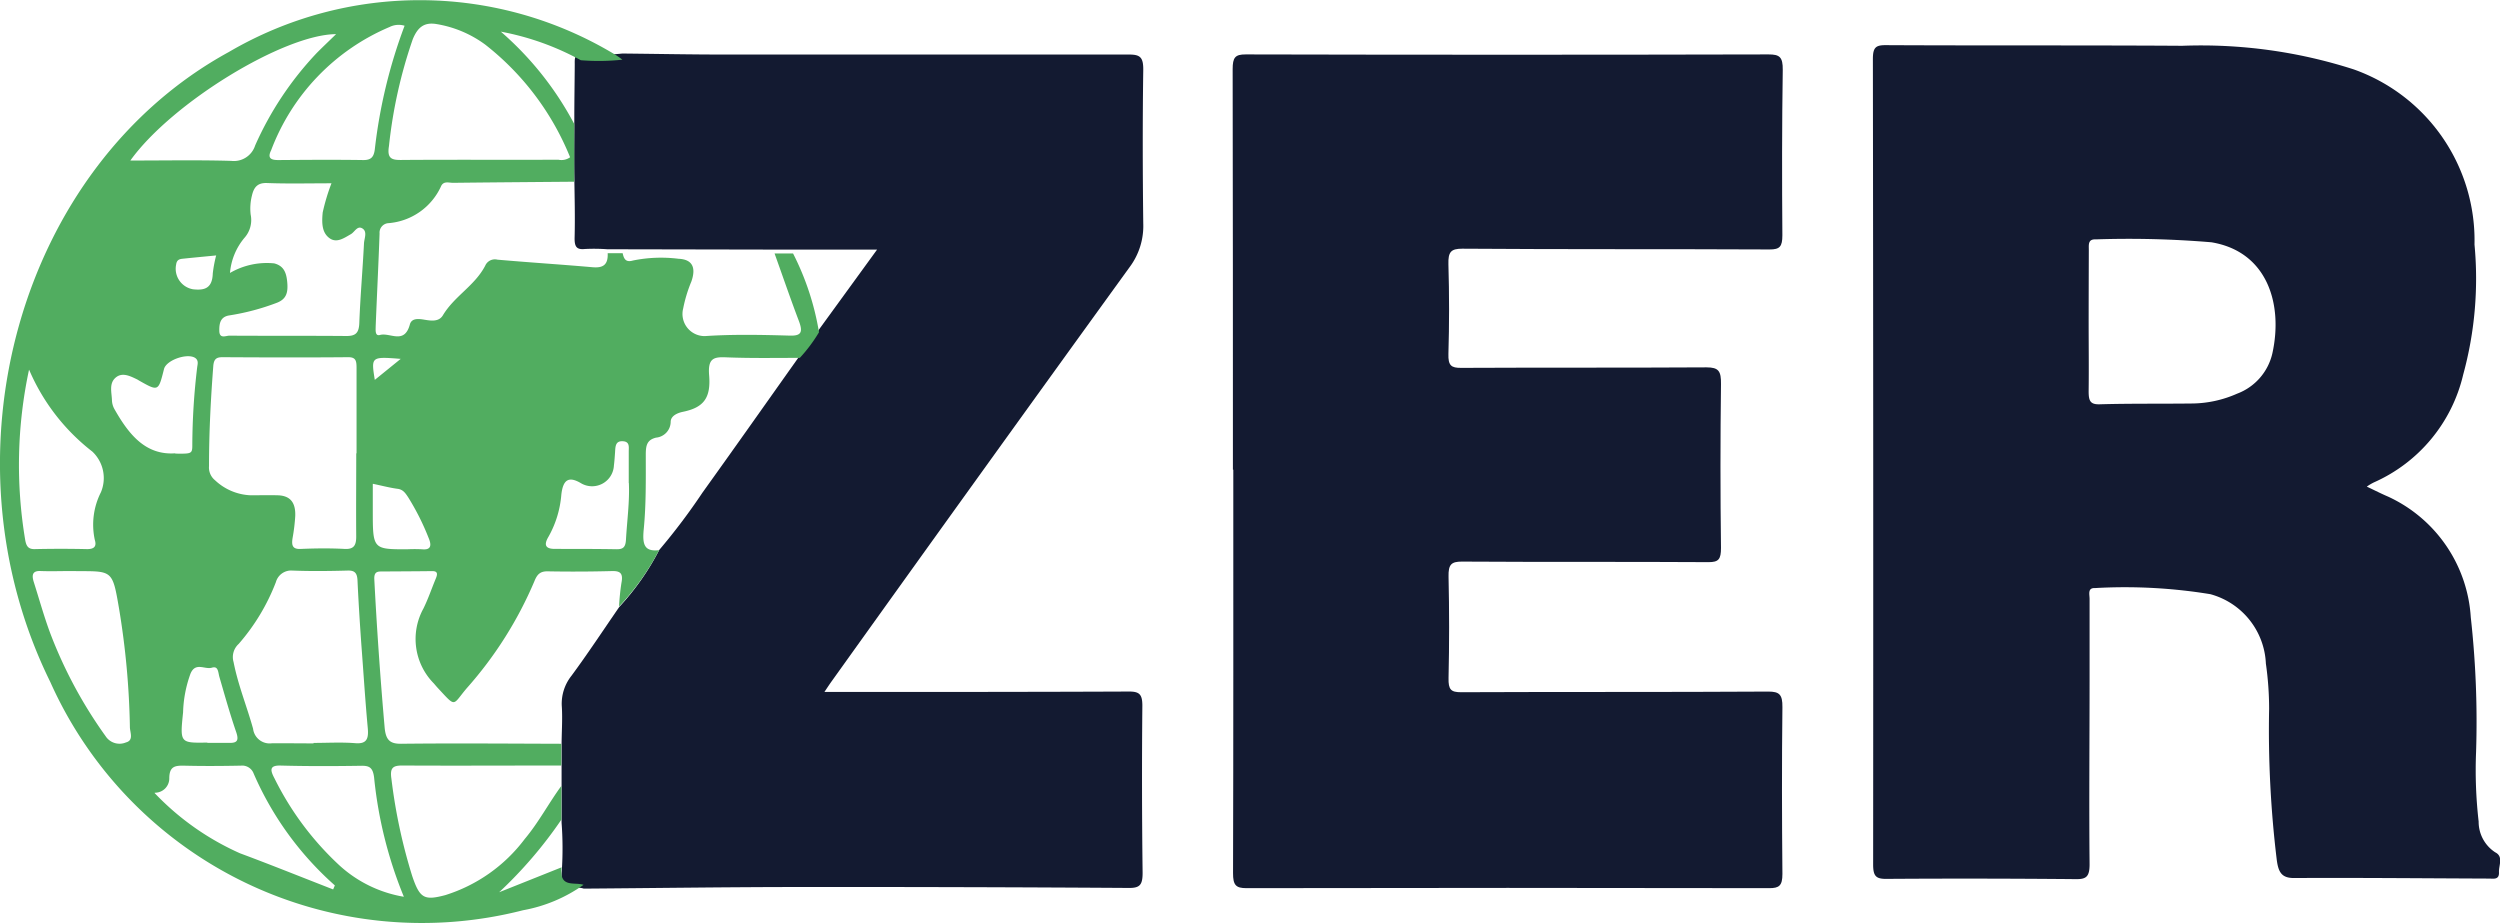 <svg id="Group_10321" data-name="Group 10321" xmlns="http://www.w3.org/2000/svg" width="58.526" height="21.636" viewBox="0 0 58.526 21.636">
  <path id="Path_173" data-name="Path 173" d="M-568.769,515.117c.188.089.341.167.5.235a3.338,3.338,0,0,1,1.934,2.825,22.094,22.094,0,0,1,.124,3.151,10.566,10.566,0,0,0,.06,1.629.853.853,0,0,0,.388.721c.2.1.08.308.088.466.009.182-.128.15-.228.149-1.525-.006-3.049-.021-4.574-.013-.289,0-.362-.141-.4-.424a25.219,25.219,0,0,1-.179-3.538,7.477,7.477,0,0,0-.076-1.059,1.763,1.763,0,0,0-1.3-1.624,12.378,12.378,0,0,0-2.7-.143c-.18-.008-.126.15-.127.253,0,.627,0,1.255,0,1.882,0,1.444-.014,2.888,0,4.332,0,.289-.078.35-.319.347q-2.224-.021-4.448-.006c-.236,0-.3-.069-.3-.336q.007-9.427-.006-18.854c0-.271.063-.329.3-.328,2.313.012,4.627,0,6.941.015a11.66,11.66,0,0,1,4.017.553,4.249,4.249,0,0,1,2.826,4.1,8.511,8.511,0,0,1-.265,3.046,3.675,3.675,0,0,1-2.092,2.523A1.158,1.158,0,0,0-568.769,515.117Zm-6.512-3.865c0,.544.007,1.088,0,1.631,0,.217.031.313.255.307.724-.021,1.449-.01,2.174-.019a2.652,2.652,0,0,0,1.044-.229,1.321,1.321,0,0,0,.828-.945c.253-1.144-.112-2.382-1.427-2.6a23.12,23.12,0,0,0-2.705-.068c-.188-.009-.165.122-.165.253Q-575.28,510.418-575.281,511.251Z" transform="translate(624.177 -503.725)" fill="#131a31"/>
  <path id="Path_174" data-name="Path 174" d="M-817.183,514.5c0-3.125,0-6.249-.006-9.374,0-.275.057-.348.306-.347q6.12.015,12.241,0c.256,0,.335.059.331.363-.019,1.29-.019,2.58-.009,3.87,0,.266-.06.334-.3.333-2.4-.012-4.8,0-7.193-.018-.265,0-.334.074-.325.369q.031,1.046,0,2.094c-.008.274.066.329.3.327,1.914-.01,3.828,0,5.742-.012.288,0,.343.091.339.393q-.024,1.917,0,3.835c0,.265-.056.333-.293.332-1.924-.012-3.849,0-5.773-.013-.247,0-.318.067-.312.349q.027,1.189,0,2.379c-.006.266.055.331.292.33,2.4-.011,4.8,0,7.193-.015.258,0,.335.066.331.365-.015,1.3-.012,2.6,0,3.906,0,.274-.077.331-.307.331q-6.12-.012-12.24,0c-.248,0-.315-.071-.314-.353.009-3.148.006-6.3.006-9.445Z" transform="translate(846.046 -503.505)" fill="#131a31"/>
  <path id="Path_175" data-name="Path 175" d="M-1064.509,504.508c.8.008,1.6.024,2.4.024q4.732,0,9.463,0c.256,0,.336.06.332.363-.017,1.195-.014,2.39,0,3.584a1.608,1.608,0,0,1-.318,1.028q-3.493,4.827-6.962,9.677c-.051.07-.1.144-.184.27h.349c2.261,0,4.521,0,6.781-.01.242,0,.316.062.313.344q-.018,1.952.006,3.9c0,.276-.061.355-.312.354q-3.8-.025-7.6-.022c-1.724,0-3.448.025-5.171.038-.213-.074-.572.082-.514-.415a8.06,8.06,0,0,0-.005-1.127v-.8q0-.24,0-.481v-.515c0-.305.024-.612.006-.915a1.05,1.05,0,0,1,.226-.731c.386-.523.746-1.071,1.117-1.608a6.011,6.011,0,0,0,.937-1.336,14.707,14.707,0,0,0,1.016-1.348c.764-1.064,1.519-2.137,2.278-3.206a3.645,3.645,0,0,0,.449-.611l1.357-1.867h-2.4l-3.556-.007-.351,0a4.238,4.238,0,0,0-.532-.007c-.2.021-.247-.056-.242-.273.012-.47,0-.941-.007-1.411s0-.912,0-1.368c0-.423.008-.845.01-1.268,0-.119-.014-.244.144-.243A5.046,5.046,0,0,0-1064.509,504.508Z" transform="translate(1079.078 -503.255)" fill="#131a31"/>
  <path id="Path_176" data-name="Path 176" d="M-1260.772,502.091q0,.255,0,.509c-1.239,0-2.478.007-3.717,0-.214,0-.3.043-.26.309a12.778,12.778,0,0,0,.486,2.275c.178.53.285.58.776.45a3.713,3.713,0,0,0,1.858-1.312c.323-.384.562-.839.859-1.246q0,.4,0,.791a10.143,10.143,0,0,1-1.457,1.7l1.462-.584c-.058.492.3.338.514.41a3.525,3.525,0,0,1-1.416.595,9.53,9.53,0,0,1-11.067-5.342c-2.62-5.315-.717-12.071,4.178-14.749a8.841,8.841,0,0,1,9.056.068,1.76,1.76,0,0,1,.158.111,5.113,5.113,0,0,1-.973.013,6.284,6.284,0,0,0-1.872-.669,7.5,7.5,0,0,1,1.718,2.161q0,.676,0,1.352c-.946.008-1.891.015-2.838.026-.1,0-.224-.051-.283.087a1.481,1.481,0,0,1-1.224.857.222.222,0,0,0-.212.242c-.026.724-.062,1.447-.091,2.17,0,.086-.021.239.1.206.234-.066.57.233.7-.246.041-.151.2-.135.332-.113.157.026.344.058.44-.1.272-.454.745-.69.992-1.163a.247.247,0,0,1,.287-.141c.743.065,1.486.112,2.229.177.23.02.365-.046.351-.328l.351,0c.03.145.081.217.24.171a3.3,3.3,0,0,1,1.068-.041c.32.014.417.2.3.533a3.266,3.266,0,0,0-.191.628.518.518,0,0,0,.51.649c.66-.044,1.325-.03,1.987-.011.268.008.308-.082.214-.335-.2-.527-.382-1.058-.572-1.588h.433a6.31,6.31,0,0,1,.607,1.844,3.577,3.577,0,0,1-.449.6c-.577,0-1.154.011-1.73-.013-.291-.012-.425.027-.393.42.045.544-.139.757-.611.855-.135.028-.281.094-.289.227a.376.376,0,0,1-.341.378c-.216.052-.242.184-.242.4,0,.583.009,1.169-.048,1.746-.035.358.014.528.359.489a5.93,5.93,0,0,1-.937,1.32,5.53,5.53,0,0,1,.056-.553c.046-.229-.03-.283-.224-.278q-.755.02-1.512.006c-.163,0-.236.068-.3.228a9.133,9.133,0,0,1-1.585,2.508c-.34.4-.242.463-.661.013-.038-.04-.074-.083-.11-.125a1.479,1.479,0,0,1-.243-1.754c.11-.224.192-.466.289-.7.045-.108.047-.177-.088-.175-.4.005-.8.006-1.2.009-.115,0-.159.045-.151.192q.09,1.73.241,3.455c.026.291.117.389.388.386C-1263.272,502.076-1262.022,502.088-1260.772,502.091Zm-4.8-6.8h.007c0-.666,0-1.332,0-2,0-.167-.018-.252-.2-.25-.977.009-1.955.006-2.933,0-.135,0-.207.03-.221.207-.06.781-.1,1.561-.1,2.345a.384.384,0,0,0,.14.328,1.288,1.288,0,0,0,.837.353c.21,0,.421-.006.631,0,.287.008.422.161.411.483a4.392,4.392,0,0,1-.063.52c-.027.17,0,.261.186.253.346-.015.694-.019,1.04,0,.214.009.268-.089.264-.31C-1265.578,496.577-1265.572,495.934-1265.572,495.292Zm-1,6.79v-.01c.326,0,.653-.02.977.006.267.022.317-.1.292-.36-.06-.649-.1-1.3-.15-1.951-.035-.5-.067-1-.09-1.5-.008-.181-.073-.235-.233-.23-.431.012-.862.017-1.293,0a.37.37,0,0,0-.384.27,4.833,4.833,0,0,1-.871,1.447.415.415,0,0,0-.12.425c.105.538.312,1.039.457,1.562a.39.39,0,0,0,.437.34C-1267.224,502.077-1266.9,502.082-1266.572,502.082Zm6.006-13.721a6.384,6.384,0,0,0-1.987-2.637,2.649,2.649,0,0,0-1.136-.48c-.292-.05-.444.073-.56.354a11.226,11.226,0,0,0-.557,2.5c-.047.285.054.329.28.327,1.229-.01,2.457,0,3.685-.006A.347.347,0,0,0-1260.566,488.361Zm-7.962,2.709a1.713,1.713,0,0,1,1.036-.224c.234.061.288.232.306.459s-.025.375-.236.46a5.488,5.488,0,0,1-1.129.3c-.195.033-.23.177-.227.353,0,.205.152.12.236.12.914.006,1.828,0,2.742.008.215,0,.293-.071.3-.316.023-.618.078-1.234.109-1.852.006-.116.084-.273-.036-.349s-.181.082-.271.133c-.16.091-.332.216-.5.094-.188-.136-.18-.376-.16-.6a4.718,4.718,0,0,1,.206-.685c-.519,0-1.012.013-1.506-.006-.209-.008-.306.08-.355.289a1.239,1.239,0,0,0-.031.449.627.627,0,0,1-.148.548A1.465,1.465,0,0,0-1268.528,491.07Zm-3.705,6.978c-.242,0-.484.009-.725,0-.189-.01-.217.086-.164.255.129.406.243.82.392,1.217a10.576,10.576,0,0,0,1.29,2.394.389.389,0,0,0,.478.146c.185-.048.093-.236.091-.355a18.824,18.824,0,0,0-.255-2.784c-.149-.871-.154-.87-.919-.87Zm-1-4.71a10.647,10.647,0,0,0-.09,3.977c.025.148.071.223.222.22q.614-.014,1.229,0c.155,0,.23-.055.179-.218a1.678,1.678,0,0,1,.143-1.112.853.853,0,0,0-.2-.953A4.816,4.816,0,0,1-1273.229,493.338Zm2.371-4.9c.834,0,1.6-.015,2.361.008a.523.523,0,0,0,.562-.36,7.653,7.653,0,0,1,1.433-2.156c.144-.146.292-.285.462-.451C-1267.269,485.485-1269.891,487.087-1270.859,488.435Zm6.419-3.156a.473.473,0,0,0-.349.03,5.078,5.078,0,0,0-2.773,2.887c-.1.2.02.229.175.228.662-.005,1.325-.01,1.987,0,.175,0,.241-.067.265-.247A12.041,12.041,0,0,1-1264.439,485.278Zm-.011,20.4a9.936,9.936,0,0,1-.7-2.8c-.029-.23-.107-.278-.3-.275-.629.01-1.258.012-1.887-.005-.273-.008-.243.115-.145.3a6.992,6.992,0,0,0,1.516,2.033A2.962,2.962,0,0,0-1264.45,505.674Zm-5.839-2.437a6.272,6.272,0,0,0,2,1.411c.729.271,1.453.563,2.18.846l.04-.094a7.463,7.463,0,0,1-1.9-2.617.287.287,0,0,0-.3-.187c-.452.009-.9.012-1.354,0-.192,0-.316.022-.322.284A.336.336,0,0,1-1270.289,503.237Zm.483-7.946c.386.005.4.006.4-.206a15.736,15.736,0,0,1,.114-1.813c.008-.065.033-.139-.022-.2-.154-.158-.7.017-.755.241-.131.523-.131.523-.575.273-.019-.011-.036-.023-.056-.033-.166-.08-.352-.174-.506-.036s-.086.347-.081.529a.456.456,0,0,0,.056.2C-1270.9,494.844-1270.508,495.342-1269.806,495.291Zm10.617.692c0-.246,0-.491,0-.737,0-.11.028-.237-.142-.245s-.17.123-.178.252c-.007.1-.014.21-.027.314a.511.511,0,0,1-.768.419c-.28-.167-.422-.1-.463.266a2.393,2.393,0,0,1-.3.984c-.124.207-.057.287.151.286.484,0,.968,0,1.451.008.148,0,.2-.053.211-.218C-1259.233,496.869-1259.17,496.429-1259.19,495.983Zm-9.866,6.08h.533c.173,0,.207-.067.142-.256-.145-.422-.266-.855-.391-1.285-.032-.109-.024-.266-.175-.22-.166.051-.381-.137-.5.134a2.87,2.87,0,0,0-.176.913C-1269.7,502.074-1269.7,502.074-1269.056,502.063Zm3.874-6.058c0,.217,0,.414,0,.612,0,.914,0,.914.807.914a3.366,3.366,0,0,1,.346,0c.223.023.223-.105.152-.271a5.8,5.8,0,0,0-.475-.944c-.061-.092-.117-.182-.243-.2C-1264.779,496.1-1264.962,496.051-1265.182,496.005Zm-3.669-5.353c-.276.027-.514.049-.753.074-.082.009-.164.009-.182.14a.488.488,0,0,0,.394.578c.259.029.453-.012.464-.369A3.038,3.038,0,0,1-1268.85,490.652Zm4.323,2.421c-.694-.054-.694-.054-.607.492Z" transform="translate(1273.912 -484.679)" fill="#51ad60"/>
</svg>
